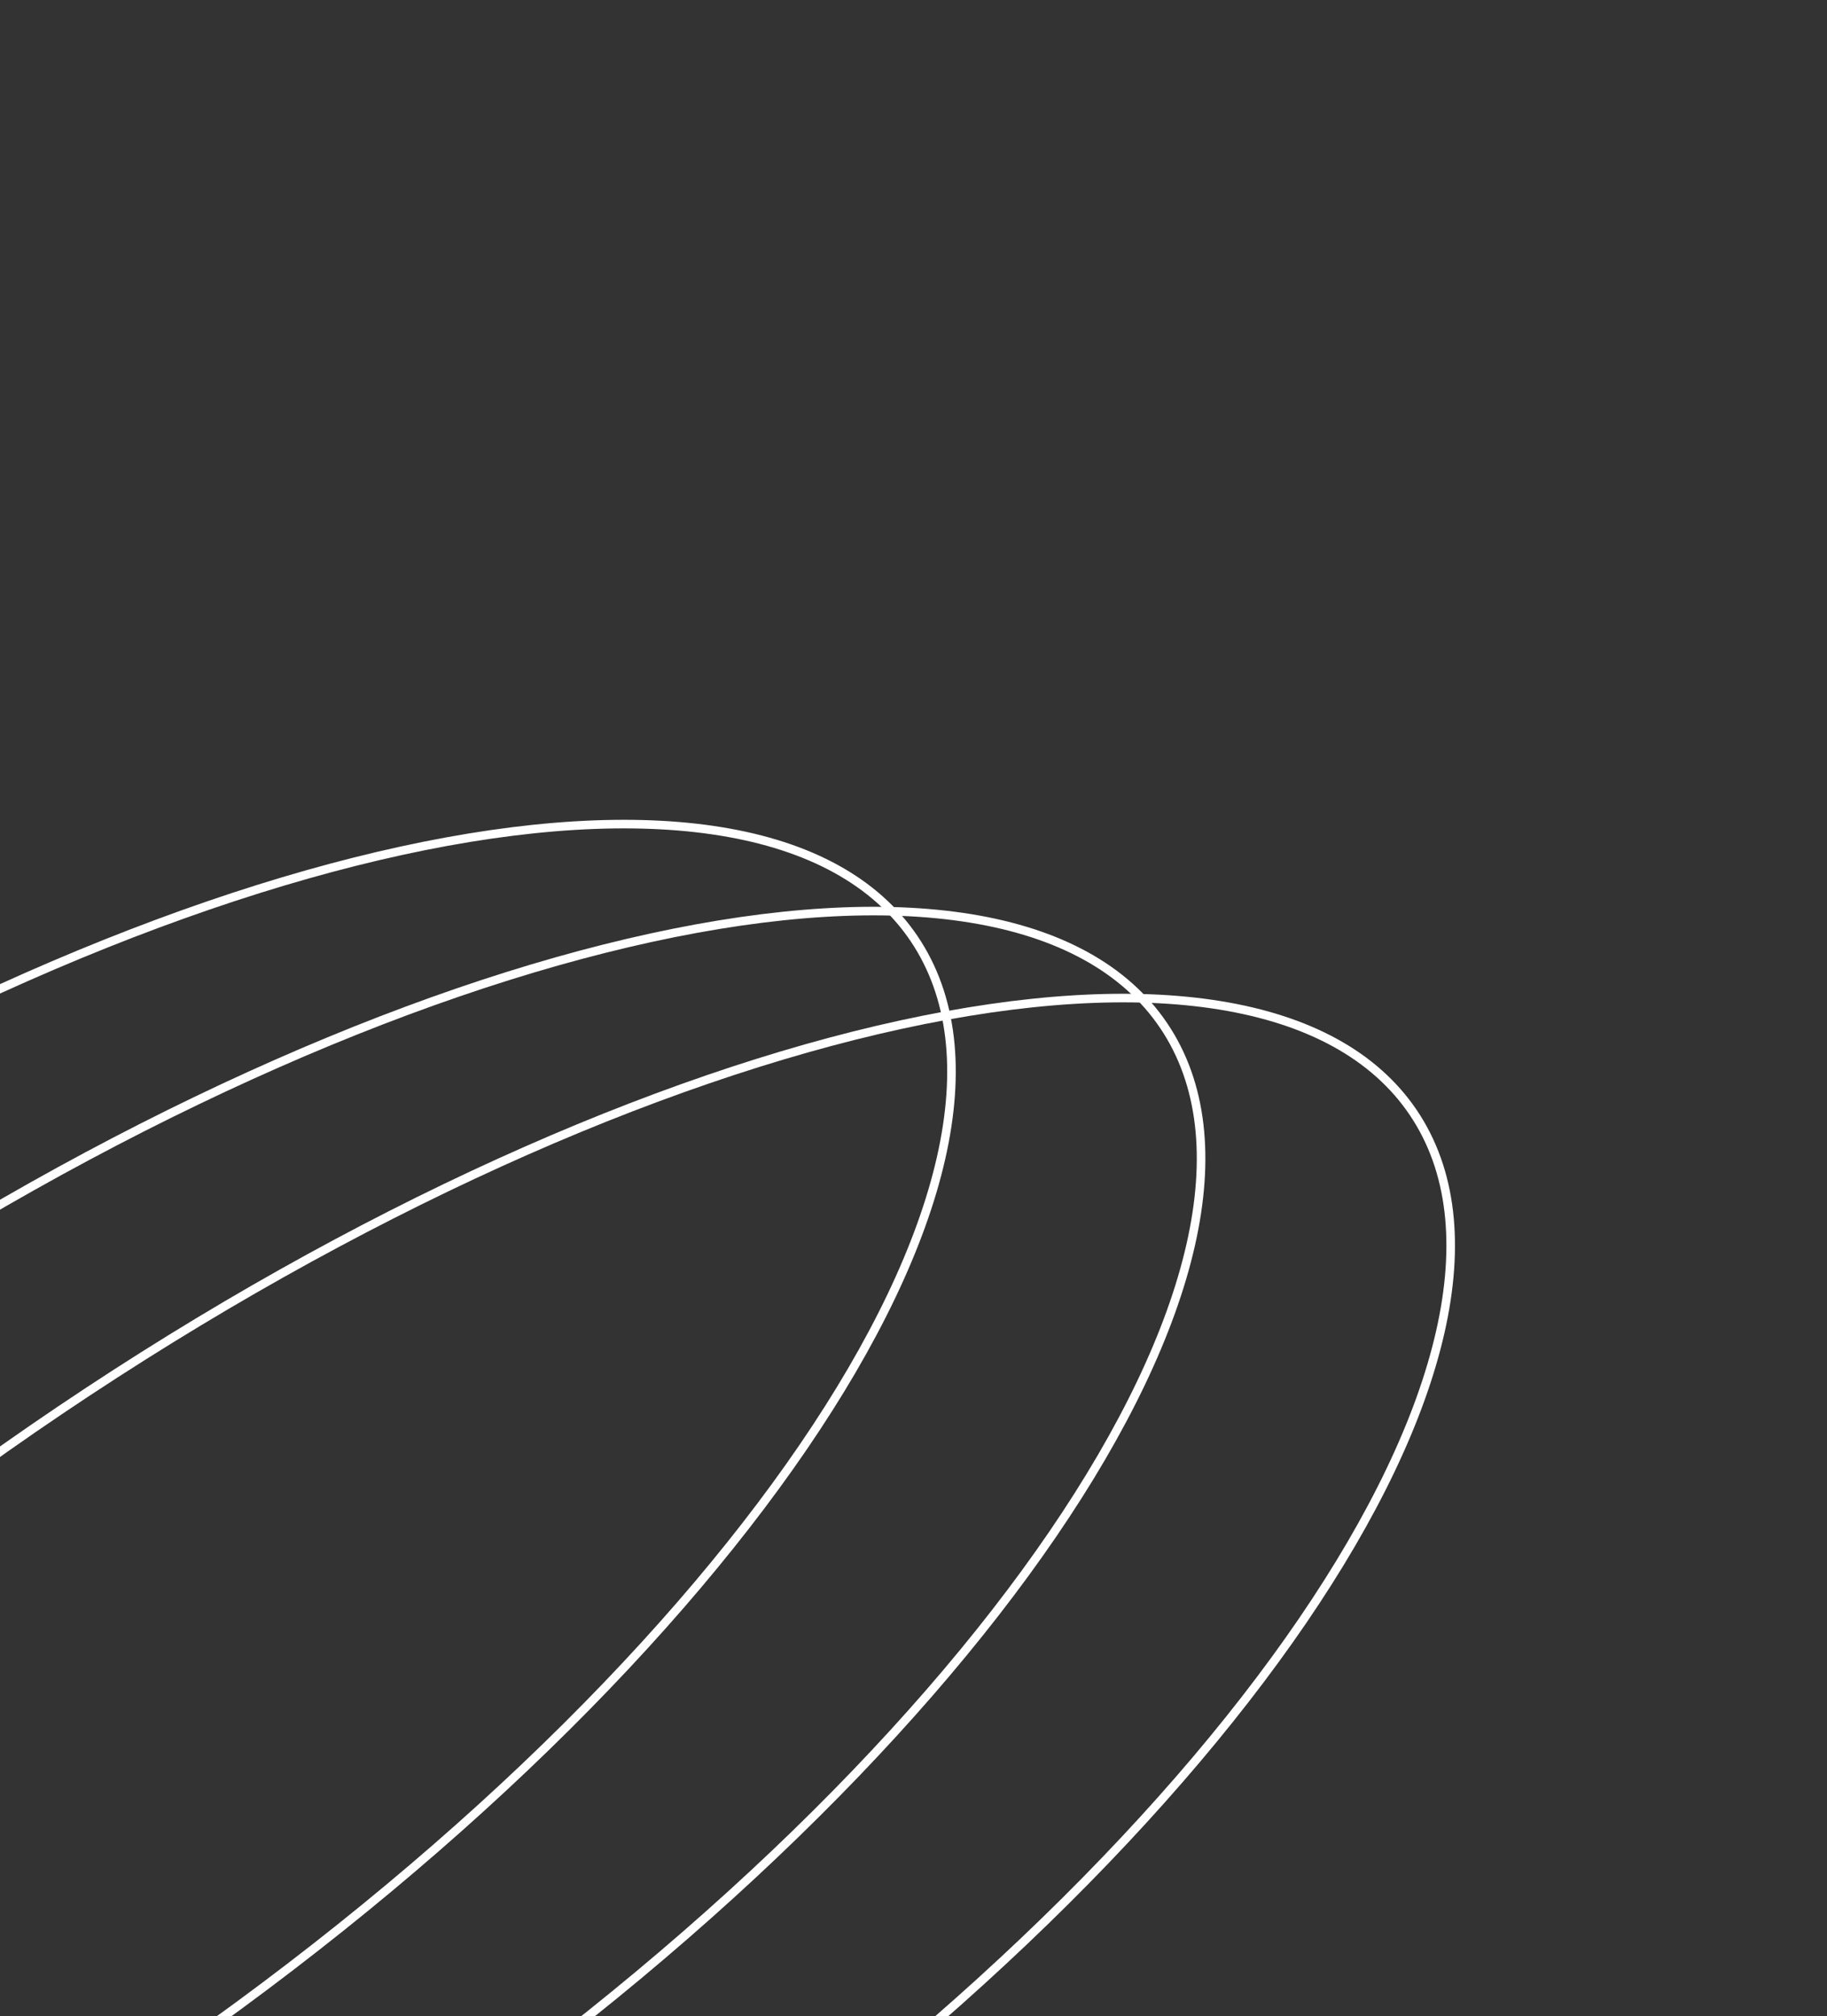 <svg width="426" height="470" viewBox="0 0 426 470" fill="none" xmlns="http://www.w3.org/2000/svg">
<rect x="0" y="0" width="426" height="470" fill="#333333" stroke="none"/>
<path d="M-102.379 288.186C-33.44 241.719 36.423 210.788 93.621 198.318C122.223 192.083 147.605 190.475 168.1 193.812C188.592 197.148 204.1 205.408 213.143 218.825C222.187 232.241 224.024 249.716 219.427 269.962C214.831 290.211 203.816 313.136 187.304 337.308C154.284 385.648 99.399 438.801 30.46 485.268C-38.478 531.735 -108.342 562.666 -165.539 575.136C-194.141 581.371 -219.524 582.979 -240.018 579.642C-260.51 576.306 -276.018 568.046 -285.061 554.629C-294.105 541.213 -295.942 523.738 -291.346 503.492C-286.749 483.243 -275.735 460.318 -259.223 436.146C-226.202 387.806 -171.318 334.653 -102.379 288.186Z" stroke="white" stroke-width="2"/>
<path d="M-44.179 308.463C24.76 261.996 94.623 231.066 151.821 218.596C180.423 212.36 205.805 210.752 226.299 214.089C246.791 217.425 262.3 225.685 271.343 239.102C280.386 252.519 282.223 269.993 277.627 290.24C273.03 310.488 262.016 333.413 245.504 357.586C212.484 405.925 157.599 459.079 88.66 505.545C19.721 552.012 -50.142 582.943 -107.34 595.413C-135.942 601.648 -161.324 603.256 -181.818 599.919C-202.31 596.583 -217.818 588.323 -226.862 574.907C-235.905 561.49 -237.742 544.015 -233.146 523.769C-228.549 503.52 -217.535 480.595 -201.023 456.423C-168.003 408.083 -113.118 354.93 -44.179 308.463Z" stroke="white" stroke-width="2"/>
<path d="M14.021 328.74C82.96 282.274 152.823 251.343 210.021 238.873C238.623 232.637 264.005 231.03 284.5 234.366C304.991 237.703 320.5 245.962 329.543 259.379C338.586 272.796 340.424 290.27 335.827 310.517C331.231 330.766 320.216 353.691 303.704 377.863C270.684 426.203 215.799 479.356 146.86 525.823C77.922 572.29 8.058 603.22 -49.139 615.69C-77.741 621.926 -103.124 623.534 -123.618 620.197C-144.11 616.86 -159.618 608.601 -168.662 595.184C-177.705 581.767 -179.542 564.293 -174.946 544.046C-170.349 523.797 -159.335 500.873 -142.823 476.7C-109.802 428.361 -54.918 375.207 14.021 328.74Z" stroke="white" stroke-width="2"/>
</svg>
